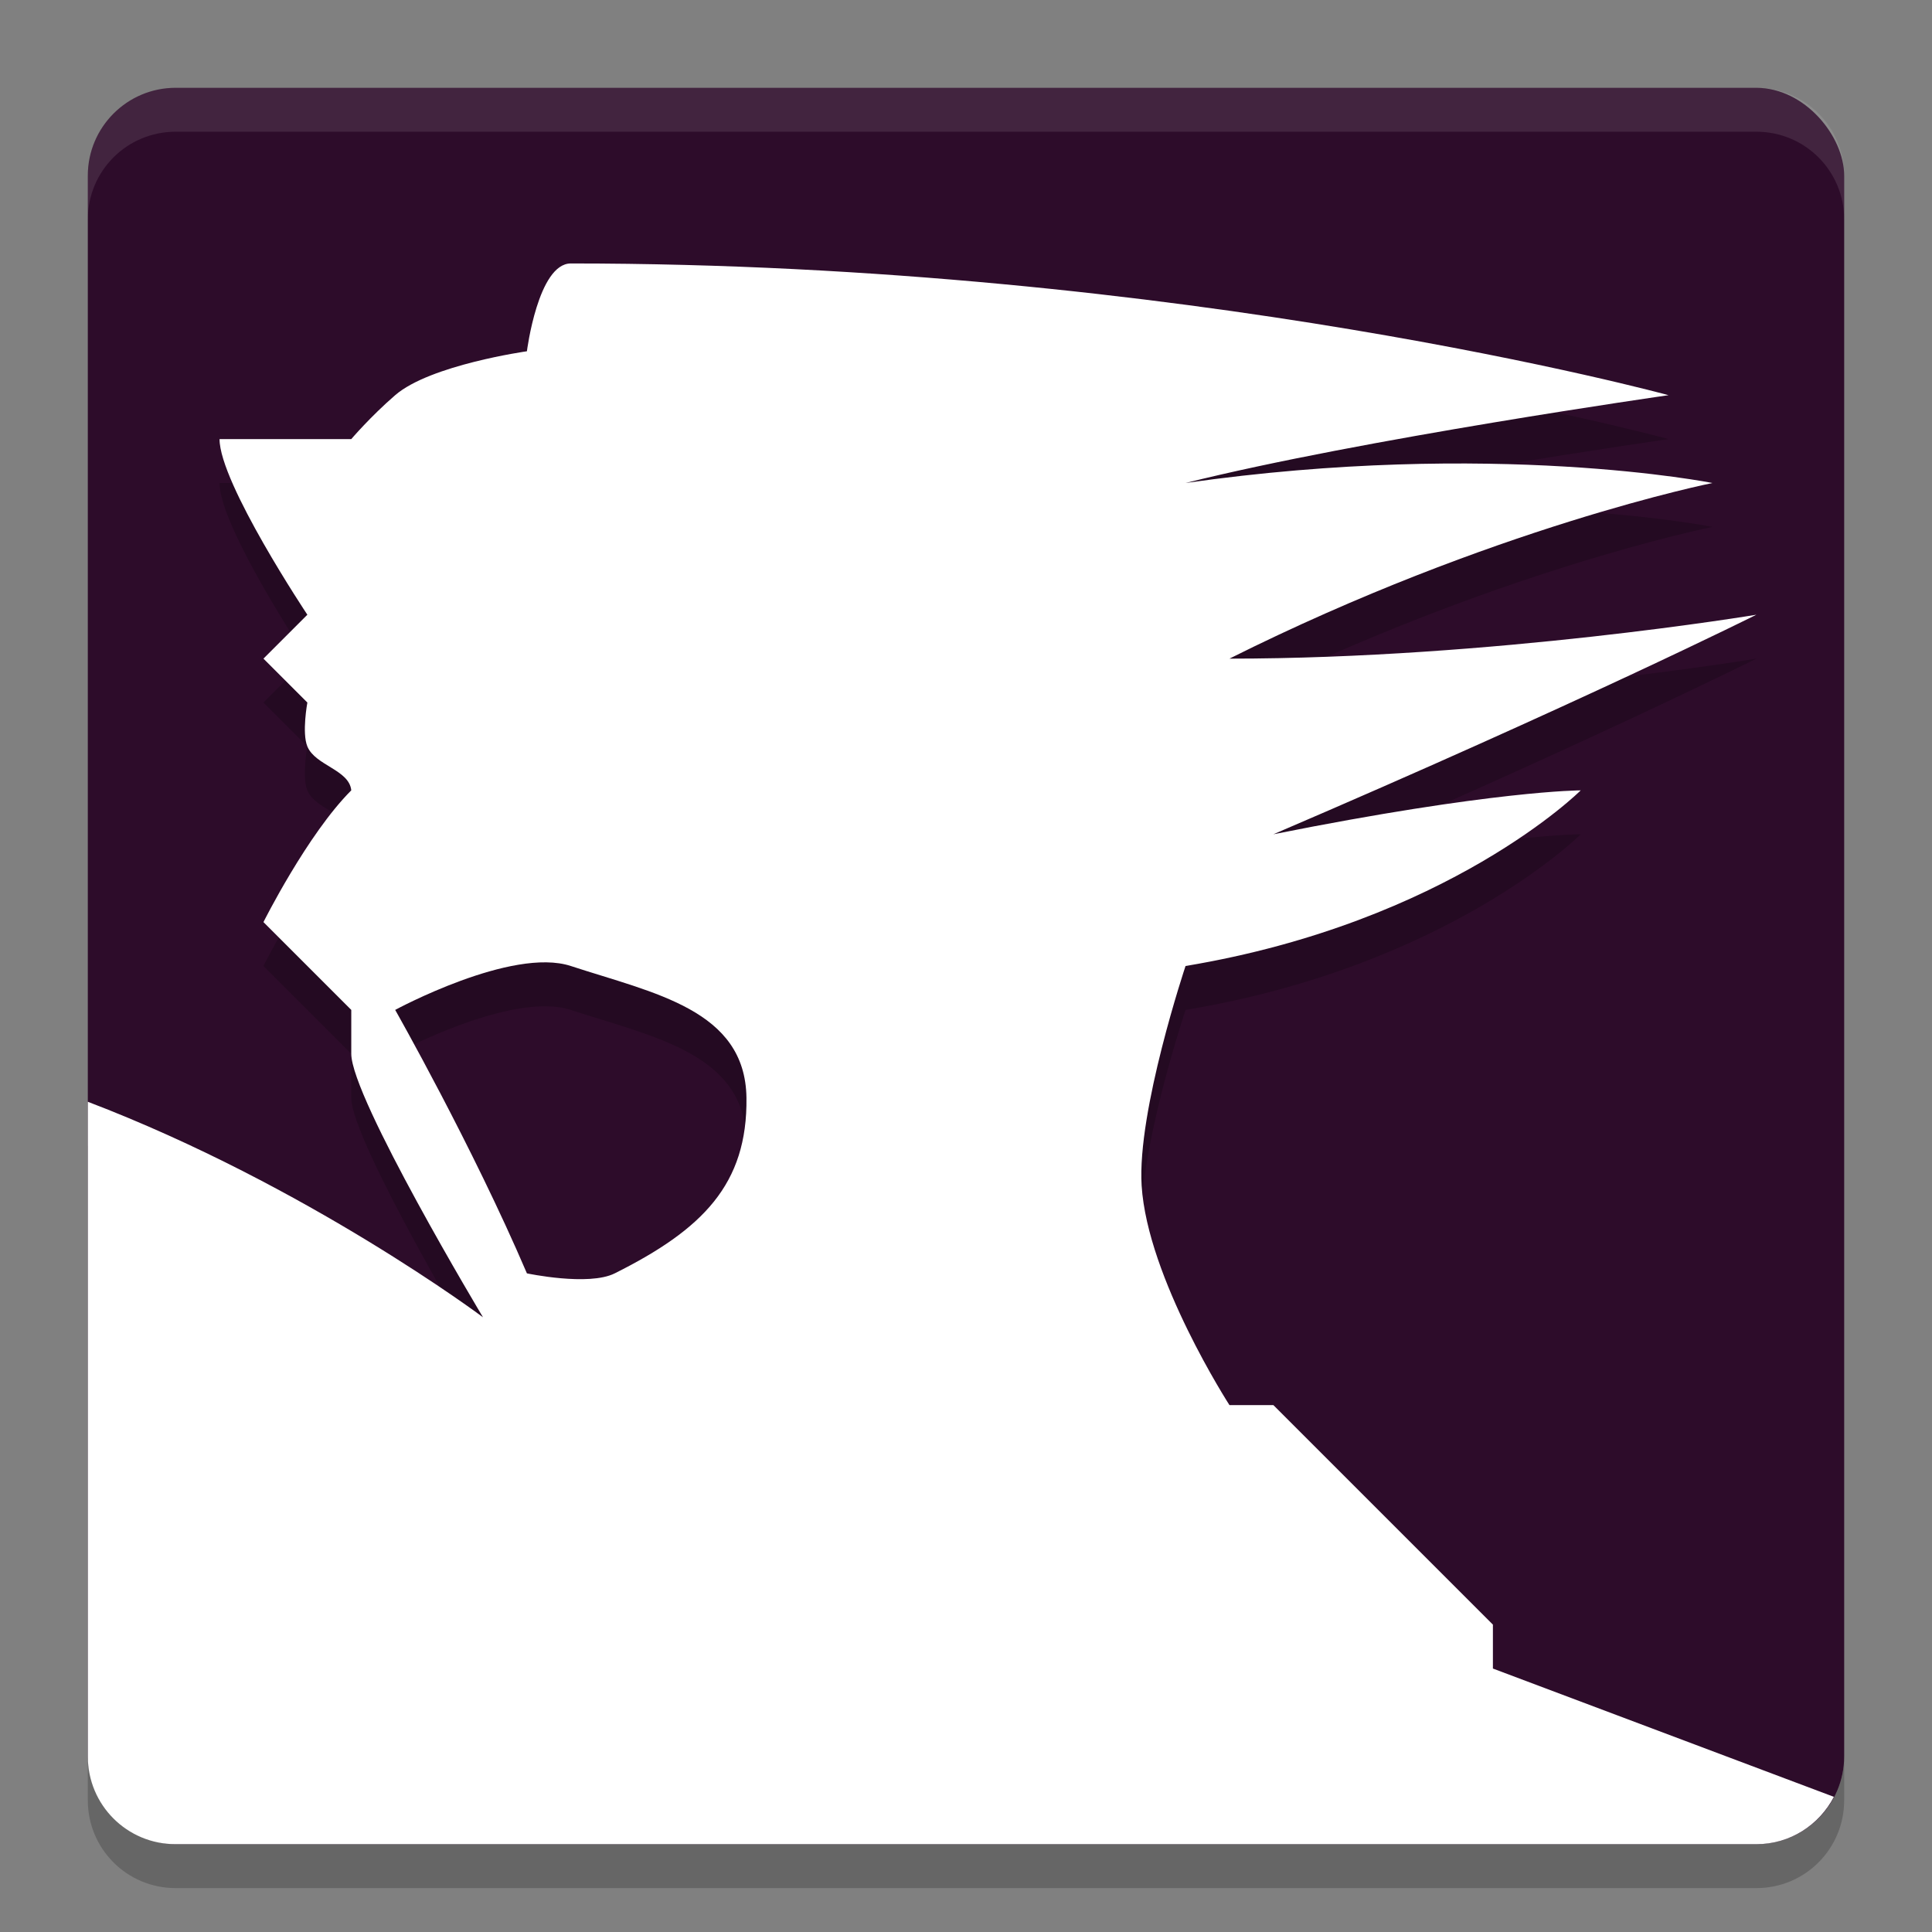 <svg xmlns="http://www.w3.org/2000/svg" width="22" height="22" version="1.1">
 <rect width="100%" height="100%" fill="#808080" stroke="none"/>
 <g transform="translate(-1,-1)">
  <path style="opacity:0.2" d="m 3,22.5 c -0.554,0 -1,-0.446 -1,-1 V 21 c 0,0.554 0.446,1 1,1 h 18 c 0.554,0 1,-0.446 1,-1 v 0.5 c 0,0.554 -0.446,1 -1,1 z"/>
  <rect style="fill:#2d0c2a" width="20" height="20" x="2" y="2" rx="1" ry="1"/>
  <path style="opacity:0.1;fill:#ffffff" d="M 3,2 C 2.446,2 2,2.446 2,3 v 0.5 c 0,-0.554 0.446,-1 1,-1 h 18 c 0.554,0 1,0.446 1,1 V 3 C 22,2.446 21.554,2 21,2 Z"/>
  <path style="opacity:0.2" d="M 7.5,4.5 C 7.127,4.5 7,5.5 7,5.5 7,5.5 5.898,5.655 5.5,6 5.218,6.244 5,6.5 5,6.5 H 3.5 c 0,0.5 1,2 1,2 L 4,9 4.5,9.5 c 0,0 -0.064,0.346 0,0.5 0.09,0.218 0.477,0.265 0.5,0.5 C 4.5,11 4,12 4,12 l 1,1 v 0.5 c 0,0.5 1.5,3 1.5,3 0,0 -2,-1.499 -4.5,-2.453 V 21 c 0,0.554 0.446,1 1,1 h 18 c 0.199,0 0.374,-0.072 0.529,-0.172 L 18,20.5 V 20 L 15.5,17.5 H 15 c 0,0 -0.935,-1.448 -1,-2.5 -0.053,-0.848 0.5,-2.5 0.5,-2.5 3,-0.5 4.5,-2 4.5,-2 0,0 -1,0 -3.5,0.5 C 19,9.5 21,8.5 21,8.5 21,8.5 18,9 15,9 18,7.5 20.5,7 20.5,7 20.5,7 18,6.5 14.5,7 16.5,6.5 20,6 20,6 20,6 14.5,4.5 7.5,4.5 Z M 7.221,12.459 C 7.321,12.46 7.416,12.472 7.5,12.5 8.445,12.81 9.486,12.997 9.5,14 9.513,14.986 9,15.5 8,16 7.702,16.149 7,16 7,16 6.379,14.548 5.5,13 5.5,13 c 0,0 1.016,-0.551 1.721,-0.541 z"/>
  <path style="fill:#ffffff" d="M 7.5,4 C 7.127,4 7,5 7,5 7,5 5.898,5.155 5.5,5.5 5.218,5.744 5,6 5,6 H 3.5 c 0,0.5 1,2 1,2 L 4,8.5 4.5,9 c 0,0 -0.064,0.346 0,0.5 C 4.59,9.718 4.977,9.765 5,10 4.5,10.5 4,11.5 4,11.5 l 1,1 V 13 c 0,0.5 1.5,3 1.5,3 0,0 -2,-1.5 -4.5,-2.454 V 21 c 0,0.554 0.446,1 1,1 h 18 c 0.386,0 0.716,-0.22 0.883,-0.539 L 18,20 V 19.5 L 15.5,17 H 15 c 0,0 -0.935,-1.448 -1,-2.5 -0.053,-0.848 0.5,-2.5 0.5,-2.5 3,-0.5 4.5,-2 4.5,-2 0,0 -1,0 -3.5,0.5 C 19,9 21,8 21,8 c 0,0 -3,0.5 -6,0.5 3,-1.5 5.5,-2 5.5,-2 0,0 -2.5,-0.5 -6,0 C 16.5,6 20,5.5 20,5.5 20,5.5 14.5,4 7.5,4 Z m 0,8 c 0.945,0.31 1.986,0.497 2,1.5 0.013,0.986 -0.5,1.5 -1.5,2 -0.298,0.149 -1,0 -1,0 -0.621,-1.452 -1.5,-3 -1.5,-3 0,0 1.328,-0.72 2,-0.5 z"/>
 </g>
</svg>
